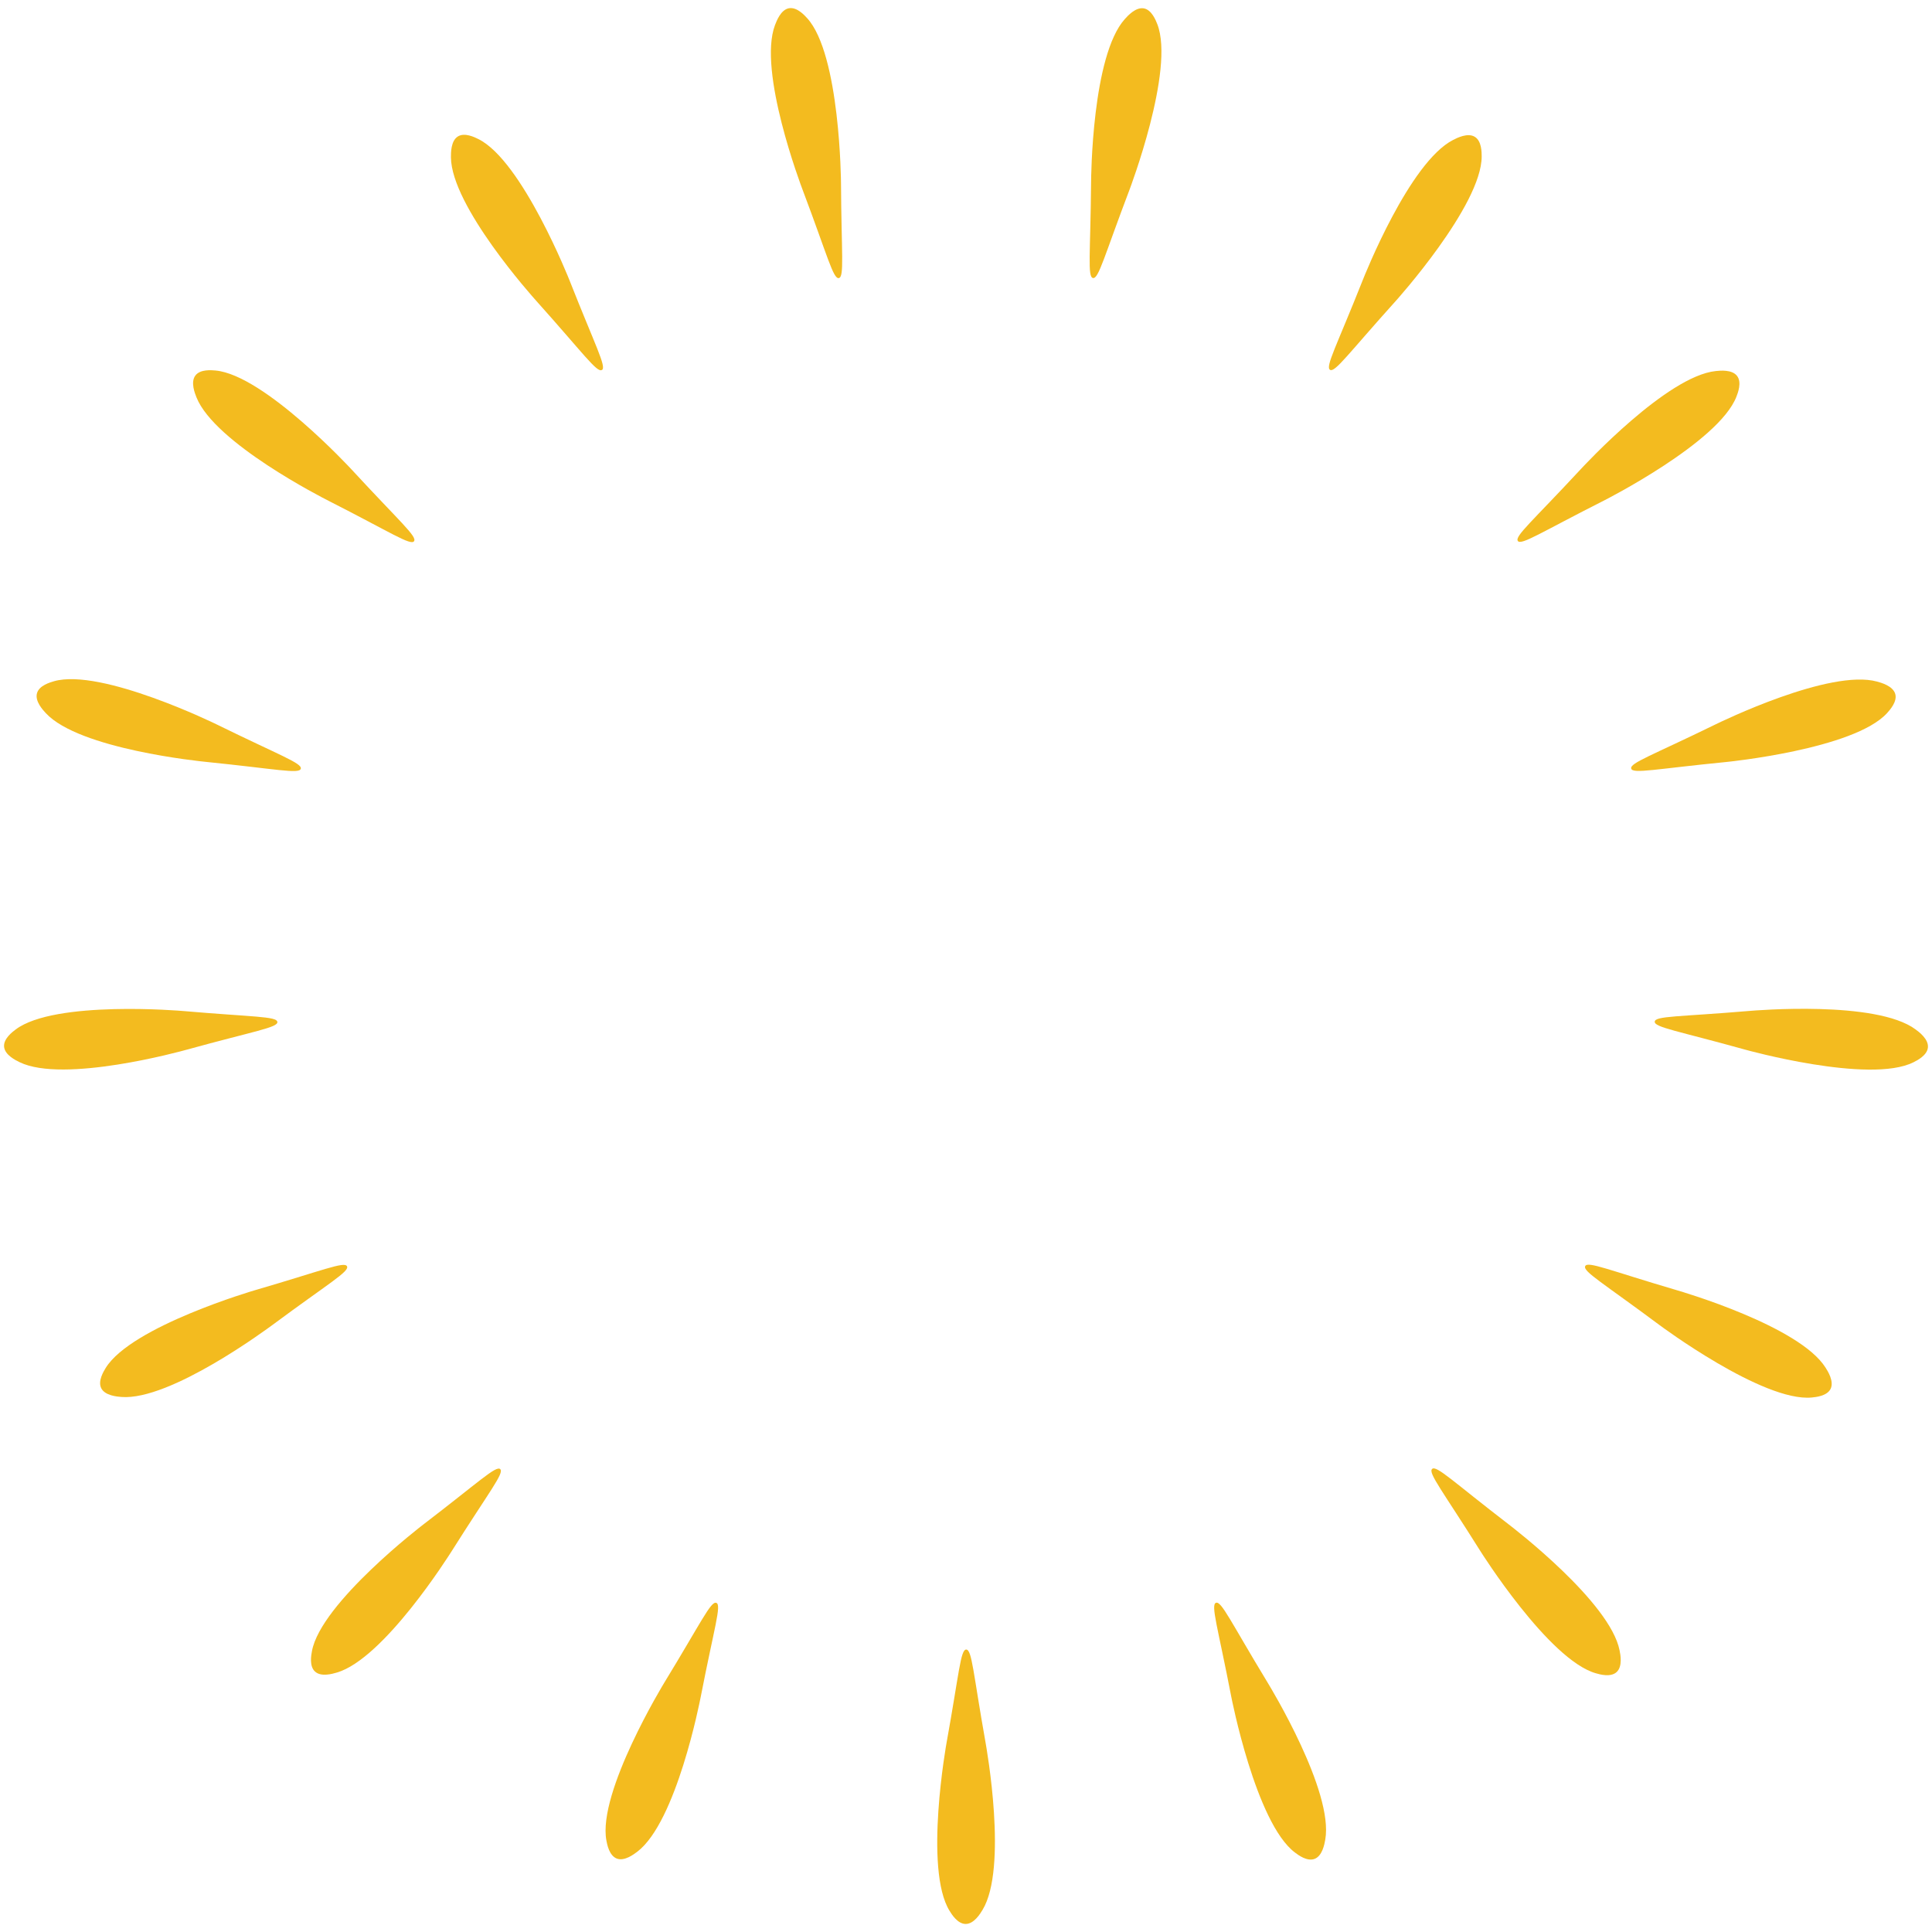 <?xml version="1.0" encoding="UTF-8"?>
<svg id="a" data-name="图层 1" xmlns="http://www.w3.org/2000/svg" width="100mm" height="100mm" viewBox="0 0 283.46 283.46">
  <g id="b" data-name="&amp;lt;径向重复&amp;gt;">
    <g id="c" data-name="&amp;lt;径向重复&amp;gt;">
      <path d="M141.76,242.02c.85,0,1.03,3.5,2.83,13.59.16.92,3.29,18.45-.43,24.6-.33.55-1.25,2.07-2.48,2.07-1.17,0-2.05-1.41-2.36-1.92-3.8-6.13-.44-24.68-.44-24.68,1.84-10.16,2.04-13.66,2.88-13.66Z" fill="#f3bb1f"/>
    </g>
  </g>
  <g id="d" data-name="&amp;lt;径向重复&amp;gt;">
    <g id="e" data-name="&amp;lt;径向重复&amp;gt;">
      <path d="M105.1,235.17c.79.31-.31,3.63-2.27,13.69-.18.91-3.59,18.4-9.29,22.79-.51.39-1.92,1.48-3.06,1.03-1.09-.43-1.4-2.05-1.51-2.64-1.33-7.09,8.5-23.17,8.5-23.17,5.38-8.81,6.83-12,7.62-11.7Z" fill="#f3bb1f"/>
    </g>
  </g>
  <g id="f" data-name="&amp;lt;径向重复&amp;gt;">
    <g id="g" data-name="&amp;lt;径向重复&amp;gt;">
      <path d="M73.39,215.55c.62.57-1.6,3.28-7.06,11.94-.5.79-10,15.86-16.89,17.9-.62.18-2.32.69-3.22-.14-.87-.79-.56-2.42-.45-3.01,1.32-7.09,16.3-18.54,16.3-18.54,8.2-6.27,10.71-8.72,11.33-8.15Z" fill="#f3bb1f"/>
    </g>
  </g>
  <g id="h" data-name="&amp;lt;径向重复&amp;gt;">
    <g id="i" data-name="&amp;lt;径向重复&amp;gt;">
      <path d="M50.91,185.79c.38.76-2.67,2.48-10.9,8.58-.75.55-15.05,11.17-22.21,10.59-.64-.05-2.41-.2-2.95-1.29-.52-1.05.35-2.46.66-2.97,3.79-6.13,21.89-11.4,21.89-11.4,9.92-2.89,13.14-4.27,13.51-3.51Z" fill="#f3bb1f"/>
    </g>
  </g>
  <g id="j" data-name="&amp;lt;径向重复&amp;gt;">
    <g id="k" data-name="&amp;lt;径向重复&amp;gt;">
      <path d="M40.7,149.93c.08.84-3.39,1.34-13.27,4.07-.9.25-18.07,4.98-24.54,1.85-.58-.28-2.18-1.06-2.29-2.27-.11-1.17,1.21-2.17,1.69-2.53,5.75-4.35,24.53-2.72,24.53-2.72,10.29.89,13.79.77,13.87,1.61Z" fill="#f3bb1f"/>
    </g>
  </g>
  <g id="l" data-name="&amp;lt;径向重复&amp;gt;">
    <g id="m" data-name="&amp;lt;径向重复&amp;gt;">
      <path d="M44.13,112.79c-.23.81-3.64.03-13.84-1-.92-.09-18.65-1.88-23.55-7.14-.44-.47-1.65-1.77-1.31-2.95.32-1.13,1.92-1.58,2.49-1.75,6.93-1.98,23.86,6.33,23.86,6.33,9.27,4.55,12.58,5.7,12.35,6.51Z" fill="#f3bb1f"/>
    </g>
  </g>
  <g id="n" data-name="&amp;lt;径向重复&amp;gt;">
    <g id="o" data-name="&amp;lt;径向重复&amp;gt;">
      <path d="M60.75,79.41c-.51.67-3.41-1.29-12.54-5.93-.83-.42-16.71-8.49-19.38-15.17-.24-.6-.9-2.25-.16-3.22.71-.94,2.36-.78,2.95-.73,7.18.66,19.96,14.52,19.96,14.52,7,7.59,9.68,9.86,9.16,10.53Z" fill="#f3bb1f"/>
    </g>
  </g>
  <g id="p" data-name="&amp;lt;径向重复&amp;gt;">
    <g id="q" data-name="&amp;lt;径向重复&amp;gt;">
      <path d="M88.3,54.28c-.72.44-2.71-2.43-9.55-10.06-.62-.69-12.52-13.96-12.59-21.14,0-.64-.02-2.42,1.02-3.06,1-.62,2.48.12,3.02.39,6.45,3.21,13.37,20.75,13.37,20.75,3.79,9.61,5.46,12.69,4.74,13.13Z" fill="#f3bb1f"/>
    </g>
  </g>
  <g id="r" data-name="&amp;lt;径向重复&amp;gt;">
    <g id="s" data-name="&amp;lt;径向重复&amp;gt;">
      <path d="M123.07,40.8c-.83.15-1.65-3.25-5.27-12.84-.33-.87-6.63-17.53-4.1-24.26.23-.6.85-2.27,2.05-2.49,1.16-.21,2.27,1.01,2.67,1.45,4.86,5.32,4.97,24.18,4.97,24.18.06,10.33.51,13.8-.32,13.96Z" fill="#f3bb1f"/>
    </g>
  </g>
  <g id="t" data-name="&amp;lt;径向重复&amp;gt;">
    <g id="u" data-name="&amp;lt;径向重复&amp;gt;">
      <path d="M160.36,40.79c-.83-.16-.37-3.63-.28-13.87,0-.93.15-18.75,4.94-24.11.43-.48,1.61-1.8,2.81-1.58,1.15.22,1.75,1.76,1.97,2.32,2.61,6.72-4.1,24.34-4.1,24.34-3.67,9.65-4.51,13.06-5.34,12.9Z" fill="#f3bb1f"/>
    </g>
  </g>
  <g id="v" data-name="&amp;lt;径向重复&amp;gt;">
    <g id="w" data-name="&amp;lt;径向重复&amp;gt;">
      <path d="M195.14,54.26c-.72-.45.97-3.51,4.75-13.04.34-.86,6.91-17.42,13.31-20.69.57-.29,2.15-1.1,3.19-.45,1,.62,1,2.28,1,2.87,0,7.21-12.61,21.21-12.61,21.21-6.91,7.67-8.92,10.54-9.64,10.1Z" fill="#f3bb1f"/>
    </g>
  </g>
  <g id="x" data-name="&amp;lt;径向重复&amp;gt;">
    <g id="y" data-name="&amp;lt;径向重复&amp;gt;">
      <path d="M222.7,79.37c-.51-.68,2.17-2.93,9.14-10.44.63-.68,12.74-13.75,19.89-14.49.64-.07,2.41-.25,3.14.73.71.94.11,2.48-.11,3.04-2.6,6.72-19.43,15.23-19.43,15.23-9.22,4.66-12.13,6.61-12.64,5.93Z" fill="#f3bb1f"/>
    </g>
  </g>
  <g id="z" data-name="&amp;lt;径向重复&amp;gt;">
    <g id="aa" data-name="&amp;lt;径向重复&amp;gt;">
      <path d="M239.33,112.76c-.23-.81,3.08-1.94,12.29-6.44.84-.41,16.85-8.22,23.78-6.32.62.17,2.33.64,2.67,1.82.32,1.13-.8,2.35-1.2,2.8-4.85,5.33-23.61,7.18-23.61,7.18-10.28,1.01-13.7,1.78-13.93.97Z" fill="#f3bb1f"/>
    </g>
  </g>
  <g id="ab" data-name="&amp;lt;径向重复&amp;gt;">
    <g id="ac" data-name="&amp;lt;径向重复&amp;gt;">
      <path d="M242.78,149.89c.08-.84,3.58-.7,13.79-1.56.93-.08,18.68-1.58,24.46,2.69.52.38,1.95,1.44,1.83,2.66-.11,1.17-1.59,1.91-2.13,2.18-6.45,3.22-24.61-1.84-24.61-1.84-9.95-2.77-13.42-3.29-13.34-4.13Z" fill="#f3bb1f"/>
    </g>
  </g>
  <g id="ad" data-name="&amp;lt;径向重复&amp;gt;">
    <g id="ae" data-name="&amp;lt;径向重复&amp;gt;">
      <path d="M232.58,185.76c.38-.76,3.59.64,13.42,3.53.89.26,17.99,5.28,21.83,11.35.35.54,1.29,2.04.75,3.14-.53,1.05-2.17,1.2-2.77,1.26-7.18.67-22.29-10.6-22.29-10.6-8.28-6.17-11.32-7.91-10.94-8.67Z" fill="#f3bb1f"/>
    </g>
  </g>
  <g id="af" data-name="&amp;lt;径向重复&amp;gt;">
    <g id="ag" data-name="&amp;lt;径向重复&amp;gt;">
      <path d="M210.12,215.52c.63-.57,3.11,1.89,11.24,8.14.74.57,14.87,11.42,16.26,18.47.13.63.47,2.37-.44,3.2-.87.79-2.46.34-3.04.17-6.93-1.97-16.95-17.94-16.95-17.94-5.49-8.75-7.7-11.47-7.07-12.04Z" fill="#f3bb1f"/>
    </g>
  </g>
  <g id="ah" data-name="&amp;lt;径向重复&amp;gt;">
    <g id="ai" data-name="&amp;lt;径向重复&amp;gt;">
      <path d="M178.41,235.16c.79-.3,2.22,2.89,7.54,11.65.48.79,9.74,16.02,8.49,23.1-.11.63-.42,2.38-1.56,2.82-1.1.42-2.42-.57-2.9-.94-5.75-4.34-9.33-22.85-9.33-22.85-1.96-10.14-3.04-13.47-2.25-13.78Z" fill="#f3bb1f"/>
    </g>
  </g>
</svg>